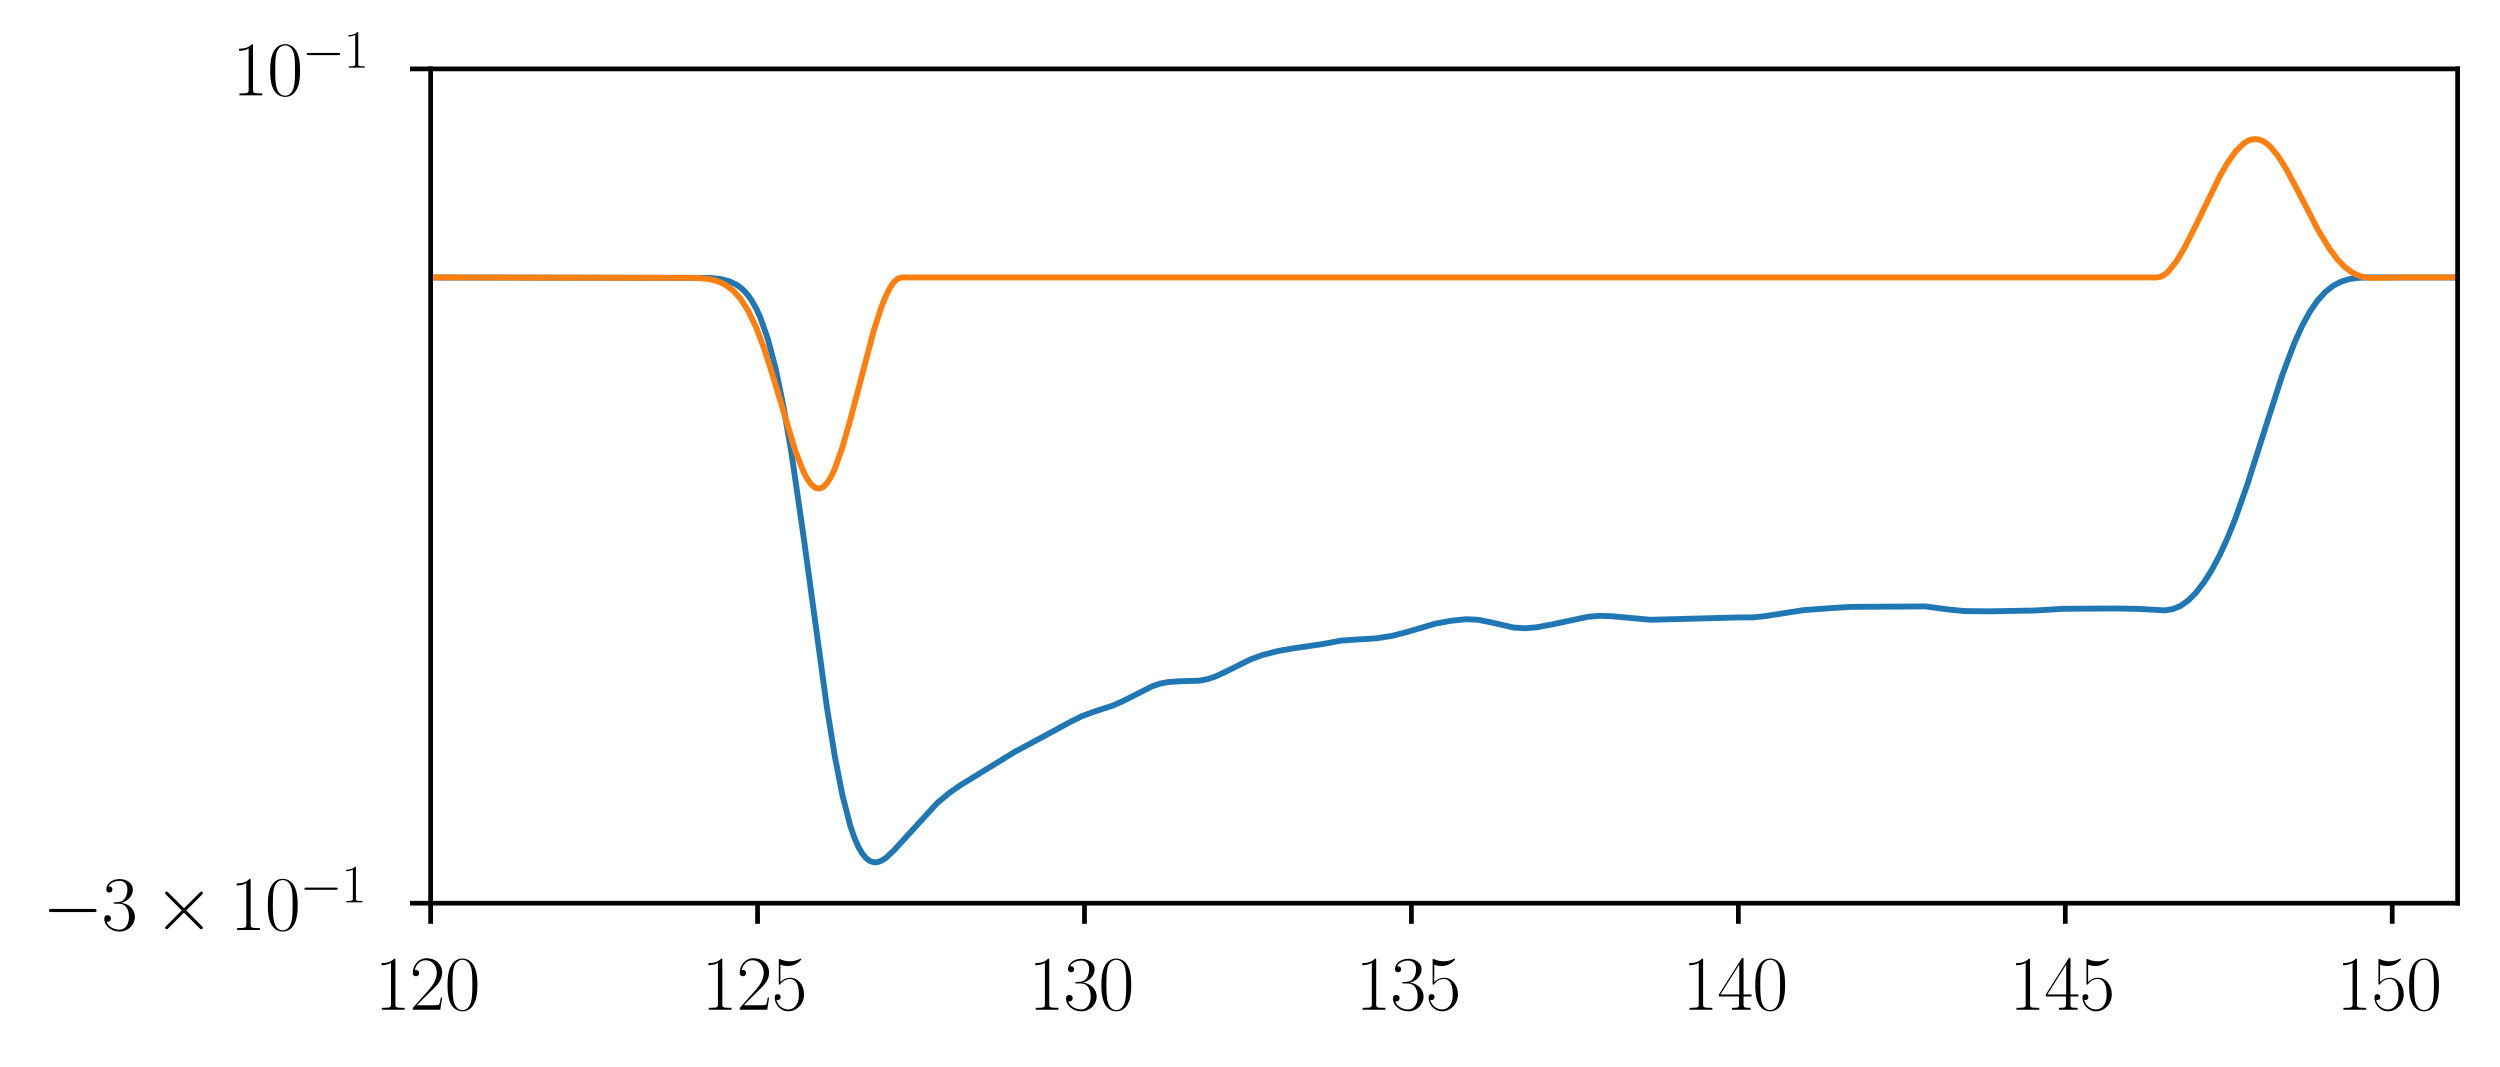 <?xml version="1.0" encoding="utf-8" standalone="no"?>
<!DOCTYPE svg PUBLIC "-//W3C//DTD SVG 1.1//EN"
  "http://www.w3.org/Graphics/SVG/1.1/DTD/svg11.dtd">
<svg xmlns:xlink="http://www.w3.org/1999/xlink" width="424.56pt" height="181.2pt" viewBox="0 0 424.56 181.2" xmlns="http://www.w3.org/2000/svg" version="1.1">
 <defs>
  <style type="text/css">*{stroke-linejoin: round; stroke-linecap: butt}</style>
 </defs>
 <g id="figure_1">
  <g id="patch_1">
   <path d="M 0 181.2 
L 424.56 181.2 
L 424.56 -0 
L 0 -0 
z
" style="fill: #ffffff"/>
  </g>
  <g id="axes_1">
   <g id="patch_2">
    <path d="M 73.131 153.387 
L 417.36 153.387 
L 417.36 11.697 
L 73.131 11.697 
z
" style="fill: #ffffff"/>
   </g>
   <g id="matplotlib.axis_1">
    <g id="xtick_1">
     <g id="line2d_1">
      <defs>
       <path id="m1a61ca5052" d="M 0 0 
L 0 3.5 
" style="stroke: #000000; stroke-width: 0.8"/>
      </defs>
      <g>
       <use xlink:href="#m1a61ca5052" x="73.131" y="153.387" style="stroke: #000000; stroke-width: 0.8"/>
      </g>
     </g>
     <g id="text_1">
      <!-- $\mathdefault{120}$ -->
      <g transform="translate(63.62 171.481) scale(0.13 -0.13)">
       <defs>
        <path id="CMR17-31" d="M 1702 4058 
C 1702 4192 1696 4192 1606 4192 
C 1357 3916 979 3827 621 3827 
C 602 3827 570 3827 563 3808 
C 557 3795 557 3782 557 3648 
C 755 3648 1088 3686 1344 3839 
L 1344 461 
C 1344 236 1331 160 781 160 
L 589 160 
L 589 0 
C 896 0 1216 0 1523 0 
C 1830 0 2150 0 2458 0 
L 2458 160 
L 2266 160 
C 1715 160 1702 230 1702 458 
L 1702 4058 
z
" transform="scale(0.016)"/>
        <path id="CMR17-32" d="M 2669 989 
L 2554 989 
C 2490 536 2438 459 2413 420 
C 2381 369 1920 369 1830 369 
L 602 369 
C 832 619 1280 1072 1824 1597 
C 2214 1967 2669 2402 2669 3035 
C 2669 3790 2067 4224 1395 4224 
C 691 4224 262 3604 262 3030 
C 262 2780 448 2748 525 2748 
C 589 2748 781 2787 781 3010 
C 781 3207 614 3264 525 3264 
C 486 3264 448 3258 422 3245 
C 544 3790 915 4058 1306 4058 
C 1862 4058 2227 3617 2227 3035 
C 2227 2479 1901 2000 1536 1584 
L 262 146 
L 262 0 
L 2515 0 
L 2669 989 
z
" transform="scale(0.016)"/>
        <path id="CMR17-30" d="M 2688 2025 
C 2688 2416 2682 3080 2413 3591 
C 2176 4039 1798 4198 1466 4198 
C 1158 4198 768 4058 525 3597 
C 269 3118 243 2524 243 2025 
C 243 1661 250 1106 448 619 
C 723 -39 1216 -128 1466 -128 
C 1760 -128 2208 -7 2470 600 
C 2662 1042 2688 1559 2688 2025 
z
M 1466 -26 
C 1056 -26 813 325 723 812 
C 653 1188 653 1738 653 2096 
C 653 2588 653 2997 736 3387 
C 858 3929 1216 4096 1466 4096 
C 1728 4096 2067 3923 2189 3400 
C 2272 3036 2278 2607 2278 2096 
C 2278 1680 2278 1169 2202 792 
C 2067 95 1690 -26 1466 -26 
z
" transform="scale(0.016)"/>
       </defs>
       <use xlink:href="#CMR17-31" transform="scale(0.996)"/>
       <use xlink:href="#CMR17-32" transform="translate(45.69 0) scale(0.996)"/>
       <use xlink:href="#CMR17-30" transform="translate(91.381 0) scale(0.996)"/>
      </g>
     </g>
    </g>
    <g id="xtick_2">
     <g id="line2d_2">
      <g>
       <use xlink:href="#m1a61ca5052" x="128.652" y="153.387" style="stroke: #000000; stroke-width: 0.8"/>
      </g>
     </g>
     <g id="text_2">
      <!-- $\mathdefault{125}$ -->
      <g transform="translate(119.141 171.481) scale(0.13 -0.13)">
       <defs>
        <path id="CMR17-35" d="M 730 3692 
C 794 3666 1056 3584 1325 3584 
C 1920 3584 2246 3911 2432 4100 
C 2432 4157 2432 4192 2394 4192 
C 2387 4192 2374 4192 2323 4163 
C 2099 4058 1837 3973 1517 3973 
C 1325 3973 1037 3999 723 4139 
C 653 4171 640 4171 634 4171 
C 602 4171 595 4164 595 4037 
L 595 2203 
C 595 2089 595 2057 659 2057 
C 691 2057 704 2070 736 2114 
C 941 2401 1222 2522 1542 2522 
C 1766 2522 2246 2382 2246 1289 
C 2246 1085 2246 715 2054 421 
C 1894 159 1645 25 1370 25 
C 947 25 518 320 403 814 
C 429 807 480 795 506 795 
C 589 795 749 840 749 1038 
C 749 1210 627 1280 506 1280 
C 358 1280 262 1190 262 1011 
C 262 454 704 -128 1382 -128 
C 2042 -128 2669 440 2669 1264 
C 2669 2030 2170 2624 1549 2624 
C 1222 2624 947 2503 730 2274 
L 730 3692 
z
" transform="scale(0.016)"/>
       </defs>
       <use xlink:href="#CMR17-31" transform="scale(0.996)"/>
       <use xlink:href="#CMR17-32" transform="translate(45.69 0) scale(0.996)"/>
       <use xlink:href="#CMR17-35" transform="translate(91.381 0) scale(0.996)"/>
      </g>
     </g>
    </g>
    <g id="xtick_3">
     <g id="line2d_3">
      <g>
       <use xlink:href="#m1a61ca5052" x="184.172" y="153.387" style="stroke: #000000; stroke-width: 0.8"/>
      </g>
     </g>
     <g id="text_3">
      <!-- $\mathdefault{130}$ -->
      <g transform="translate(174.661 171.481) scale(0.13 -0.13)">
       <defs>
        <path id="CMR17-33" d="M 1414 2157 
C 1984 2157 2234 1662 2234 1090 
C 2234 320 1824 25 1453 25 
C 1114 25 563 194 390 693 
C 422 680 454 680 486 680 
C 640 680 755 782 755 948 
C 755 1133 614 1216 486 1216 
C 378 1216 211 1165 211 926 
C 211 335 787 -128 1466 -128 
C 2176 -128 2720 430 2720 1085 
C 2720 1707 2208 2157 1600 2227 
C 2086 2328 2554 2756 2554 3329 
C 2554 3820 2048 4179 1472 4179 
C 890 4179 378 3829 378 3329 
C 378 3110 544 3072 627 3072 
C 762 3072 877 3155 877 3321 
C 877 3486 762 3569 627 3569 
C 602 3569 570 3569 544 3557 
C 730 3959 1235 4032 1459 4032 
C 1683 4032 2106 3925 2106 3320 
C 2106 3143 2080 2828 1862 2550 
C 1670 2304 1453 2304 1242 2284 
C 1210 2284 1062 2269 1037 2269 
C 992 2263 966 2257 966 2208 
C 966 2163 973 2157 1101 2157 
L 1414 2157 
z
" transform="scale(0.016)"/>
       </defs>
       <use xlink:href="#CMR17-31" transform="scale(0.996)"/>
       <use xlink:href="#CMR17-33" transform="translate(45.69 0) scale(0.996)"/>
       <use xlink:href="#CMR17-30" transform="translate(91.381 0) scale(0.996)"/>
      </g>
     </g>
    </g>
    <g id="xtick_4">
     <g id="line2d_4">
      <g>
       <use xlink:href="#m1a61ca5052" x="239.693" y="153.387" style="stroke: #000000; stroke-width: 0.8"/>
      </g>
     </g>
     <g id="text_4">
      <!-- $\mathdefault{135}$ -->
      <g transform="translate(230.182 171.481) scale(0.13 -0.13)">
       <use xlink:href="#CMR17-31" transform="scale(0.996)"/>
       <use xlink:href="#CMR17-33" transform="translate(45.69 0) scale(0.996)"/>
       <use xlink:href="#CMR17-35" transform="translate(91.381 0) scale(0.996)"/>
      </g>
     </g>
    </g>
    <g id="xtick_5">
     <g id="line2d_5">
      <g>
       <use xlink:href="#m1a61ca5052" x="295.214" y="153.387" style="stroke: #000000; stroke-width: 0.8"/>
      </g>
     </g>
     <g id="text_5">
      <!-- $\mathdefault{140}$ -->
      <g transform="translate(285.703 171.481) scale(0.13 -0.13)">
       <defs>
        <path id="CMR17-34" d="M 2150 4122 
C 2150 4256 2144 4256 2029 4256 
L 128 1254 
L 128 1088 
L 1779 1088 
L 1779 457 
C 1779 224 1766 160 1318 160 
L 1197 160 
L 1197 0 
C 1402 0 1747 0 1965 0 
C 2182 0 2528 0 2733 0 
L 2733 160 
L 2611 160 
C 2163 160 2150 224 2150 457 
L 2150 1088 
L 2803 1088 
L 2803 1254 
L 2150 1254 
L 2150 4122 
z
M 1798 3703 
L 1798 1254 
L 256 1254 
L 1798 3703 
z
" transform="scale(0.016)"/>
       </defs>
       <use xlink:href="#CMR17-31" transform="scale(0.996)"/>
       <use xlink:href="#CMR17-34" transform="translate(45.69 0) scale(0.996)"/>
       <use xlink:href="#CMR17-30" transform="translate(91.381 0) scale(0.996)"/>
      </g>
     </g>
    </g>
    <g id="xtick_6">
     <g id="line2d_6">
      <g>
       <use xlink:href="#m1a61ca5052" x="350.735" y="153.387" style="stroke: #000000; stroke-width: 0.8"/>
      </g>
     </g>
     <g id="text_6">
      <!-- $\mathdefault{145}$ -->
      <g transform="translate(341.224 171.481) scale(0.13 -0.13)">
       <use xlink:href="#CMR17-31" transform="scale(0.996)"/>
       <use xlink:href="#CMR17-34" transform="translate(45.69 0) scale(0.996)"/>
       <use xlink:href="#CMR17-35" transform="translate(91.381 0) scale(0.996)"/>
      </g>
     </g>
    </g>
    <g id="xtick_7">
     <g id="line2d_7">
      <g>
       <use xlink:href="#m1a61ca5052" x="406.255" y="153.387" style="stroke: #000000; stroke-width: 0.8"/>
      </g>
     </g>
     <g id="text_7">
      <!-- $\mathdefault{150}$ -->
      <g transform="translate(396.744 171.481) scale(0.13 -0.13)">
       <use xlink:href="#CMR17-31" transform="scale(0.996)"/>
       <use xlink:href="#CMR17-35" transform="translate(45.69 0) scale(0.996)"/>
       <use xlink:href="#CMR17-30" transform="translate(91.381 0) scale(0.996)"/>
      </g>
     </g>
    </g>
   </g>
   <g id="matplotlib.axis_2">
    <g id="ytick_1">
     <g id="line2d_8">
      <defs>
       <path id="mc6f5492f97" d="M 0 0 
L -3.5 0 
" style="stroke: #000000; stroke-width: 0.8"/>
      </defs>
      <g>
       <use xlink:href="#mc6f5492f97" x="73.131" y="153.387" style="stroke: #000000; stroke-width: 0.8"/>
      </g>
     </g>
     <g id="text_8">
      <!-- $\mathdefault{-3\times10^{-1}}$ -->
      <g transform="translate(7.2 157.939) scale(0.13 -0.13)">
       <defs>
        <path id="CMSY10-0" d="M 4218 1472 
C 4326 1472 4442 1472 4442 1600 
C 4442 1728 4326 1728 4218 1728 
L 755 1728 
C 646 1728 531 1728 531 1600 
C 531 1472 646 1472 755 1472 
L 4218 1472 
z
" transform="scale(0.016)"/>
        <path id="CMSY10-2" d="M 2490 1785 
L 1210 3059 
C 1133 3136 1120 3148 1069 3148 
C 1005 3148 941 3091 941 3020 
C 941 2976 954 2963 1024 2892 
L 2304 1606 
L 1024 320 
C 954 249 941 236 941 192 
C 941 121 1005 64 1069 64 
C 1120 64 1133 76 1210 153 
L 2483 1427 
L 3808 102 
C 3821 96 3866 64 3904 64 
C 3981 64 4032 121 4032 192 
C 4032 204 4032 230 4013 262 
C 4006 275 2989 1280 2669 1606 
L 3840 2777 
C 3872 2816 3968 2899 4000 2937 
C 4006 2950 4032 2976 4032 3020 
C 4032 3091 3981 3148 3904 3148 
C 3853 3148 3827 3123 3757 3052 
L 2490 1785 
z
" transform="scale(0.016)"/>
       </defs>
       <use xlink:href="#CMSY10-0" transform="scale(0.996)"/>
       <use xlink:href="#CMR17-33" transform="translate(77.487 0) scale(0.996)"/>
       <use xlink:href="#CMSY10-2" transform="translate(145.317 0) scale(0.996)"/>
       <use xlink:href="#CMR17-31" transform="translate(244.944 0) scale(0.996)"/>
       <use xlink:href="#CMR17-30" transform="translate(290.634 0) scale(0.996)"/>
       <use xlink:href="#CMSY10-0" transform="translate(336.325 36.154) scale(0.697)"/>
       <use xlink:href="#CMR17-31" transform="translate(390.566 36.154) scale(0.697)"/>
      </g>
     </g>
    </g>
    <g id="ytick_2">
     <g id="line2d_9">
      <g>
       <use xlink:href="#mc6f5492f97" x="73.131" y="11.697" style="stroke: #000000; stroke-width: 0.8"/>
      </g>
     </g>
     <g id="text_9">
      <!-- $\mathdefault{10^{-1}}$ -->
      <g transform="translate(39.444 16.194) scale(0.13 -0.13)">
       <use xlink:href="#CMR17-31" transform="scale(0.996)"/>
       <use xlink:href="#CMR17-30" transform="translate(45.69 0) scale(0.996)"/>
       <use xlink:href="#CMSY10-0" transform="translate(91.381 36.154) scale(0.697)"/>
       <use xlink:href="#CMR17-31" transform="translate(145.622 36.154) scale(0.697)"/>
      </g>
     </g>
    </g>
   </g>
   <g id="line2d_10">
    <path d="M 72.465 47.12 
L 120.435 47.189 
L 122.433 47.399 
L 123.766 47.738 
L 125.098 48.368 
L 125.765 48.843 
L 126.431 49.456 
L 127.097 50.234 
L 127.763 51.209 
L 128.43 52.409 
L 129.096 53.865 
L 130.428 57.654 
L 131.761 62.752 
L 133.093 69.24 
L 134.426 77.066 
L 136.425 90.826 
L 140.422 120.079 
L 141.755 128.349 
L 143.087 135.153 
L 144.42 140.298 
L 145.086 142.241 
L 145.752 143.78 
L 146.418 144.939 
L 147.085 145.746 
L 147.751 146.235 
L 148.417 146.441 
L 149.083 146.399 
L 149.75 146.146 
L 150.416 145.718 
L 151.748 144.477 
L 159.077 136.46 
L 161.076 134.76 
L 163.075 133.36 
L 172.402 127.638 
L 177.066 125.147 
L 181.73 122.614 
L 183.728 121.622 
L 185.727 120.887 
L 189.058 119.796 
L 191.057 118.886 
L 195.721 116.524 
L 197.053 116.086 
L 198.386 115.826 
L 200.385 115.698 
L 203.716 115.591 
L 205.048 115.34 
L 206.381 114.898 
L 208.38 113.964 
L 212.377 111.969 
L 214.376 111.244 
L 217.041 110.557 
L 219.706 110.093 
L 224.369 109.415 
L 227.701 108.801 
L 230.366 108.608 
L 233.697 108.409 
L 236.362 107.996 
L 239.027 107.307 
L 243.691 105.926 
L 246.356 105.427 
L 249.021 105.158 
L 251.019 105.261 
L 253.018 105.647 
L 257.016 106.565 
L 259.014 106.693 
L 261.013 106.521 
L 263.678 106.024 
L 269.674 104.742 
L 271.673 104.582 
L 273.672 104.646 
L 280.334 105.256 
L 294.992 104.862 
L 297.657 104.845 
L 299.656 104.646 
L 306.318 103.614 
L 311.648 103.224 
L 314.313 103.064 
L 326.972 102.983 
L 330.969 103.516 
L 333.634 103.772 
L 337.632 103.821 
L 345.627 103.679 
L 350.29 103.391 
L 358.952 103.334 
L 362.949 103.397 
L 367.613 103.654 
L 368.945 103.454 
L 370.278 102.914 
L 371.61 101.977 
L 372.943 100.636 
L 374.275 98.906 
L 375.608 96.799 
L 376.94 94.304 
L 378.273 91.4 
L 379.605 88.085 
L 381.604 82.429 
L 384.269 74.05 
L 387.6 63.668 
L 389.599 58.348 
L 390.932 55.389 
L 392.264 52.945 
L 393.597 51.012 
L 394.929 49.553 
L 396.262 48.512 
L 397.594 47.821 
L 398.927 47.409 
L 400.259 47.201 
L 402.258 47.112 
L 425.56 47.12 
L 425.56 47.12 
" clip-path="url(#p8a543e02e2)" style="fill: none; stroke: #1f77b4; stroke-linecap: square"/>
   </g>
   <g id="line2d_11">
    <path d="M 72.465 47.12 
L 118.436 47.194 
L 120.435 47.402 
L 121.767 47.727 
L 123.1 48.312 
L 124.432 49.272 
L 125.765 50.738 
L 127.097 52.832 
L 128.43 55.64 
L 129.762 59.171 
L 131.095 63.319 
L 135.092 76.642 
L 136.425 80.051 
L 137.091 81.328 
L 137.757 82.262 
L 138.423 82.821 
L 139.09 82.983 
L 139.756 82.737 
L 140.422 82.086 
L 141.088 81.044 
L 141.755 79.639 
L 143.087 75.889 
L 144.42 71.21 
L 148.417 56.028 
L 149.75 51.96 
L 150.416 50.309 
L 151.082 48.965 
L 151.748 47.962 
L 152.415 47.336 
L 153.081 47.12 
L 366.28 47.12 
L 366.947 46.993 
L 367.613 46.63 
L 368.279 46.057 
L 369.612 44.377 
L 370.944 42.153 
L 372.943 38.2 
L 376.94 29.996 
L 378.273 27.676 
L 379.605 25.783 
L 380.938 24.434 
L 381.604 23.992 
L 382.27 23.717 
L 382.937 23.615 
L 383.603 23.69 
L 384.269 23.942 
L 384.935 24.367 
L 385.602 24.959 
L 386.934 26.592 
L 388.267 28.715 
L 390.265 32.473 
L 393.597 38.945 
L 395.595 42.242 
L 396.928 44.021 
L 398.26 45.406 
L 399.593 46.374 
L 400.925 46.942 
L 402.258 47.182 
L 404.257 47.187 
L 407.588 47.12 
L 425.56 47.12 
L 425.56 47.12 
" clip-path="url(#p8a543e02e2)" style="fill: none; stroke: #ff7f0e; stroke-linecap: square"/>
   </g>
   <g id="patch_3">
    <path d="M 73.131 153.387 
L 73.131 11.697 
" style="fill: none; stroke: #000000; stroke-width: 0.8; stroke-linejoin: miter; stroke-linecap: square"/>
   </g>
   <g id="patch_4">
    <path d="M 417.36 153.387 
L 417.36 11.697 
" style="fill: none; stroke: #000000; stroke-width: 0.8; stroke-linejoin: miter; stroke-linecap: square"/>
   </g>
   <g id="patch_5">
    <path d="M 73.131 153.387 
L 417.36 153.387 
" style="fill: none; stroke: #000000; stroke-width: 0.8; stroke-linejoin: miter; stroke-linecap: square"/>
   </g>
   <g id="patch_6">
    <path d="M 73.131 11.697 
L 417.36 11.697 
" style="fill: none; stroke: #000000; stroke-width: 0.8; stroke-linejoin: miter; stroke-linecap: square"/>
   </g>
  </g>
 </g>
 <defs>
  <clipPath id="p8a543e02e2">
   <rect x="73.131" y="11.697" width="344.228" height="141.69"/>
  </clipPath>
 </defs>
</svg>
